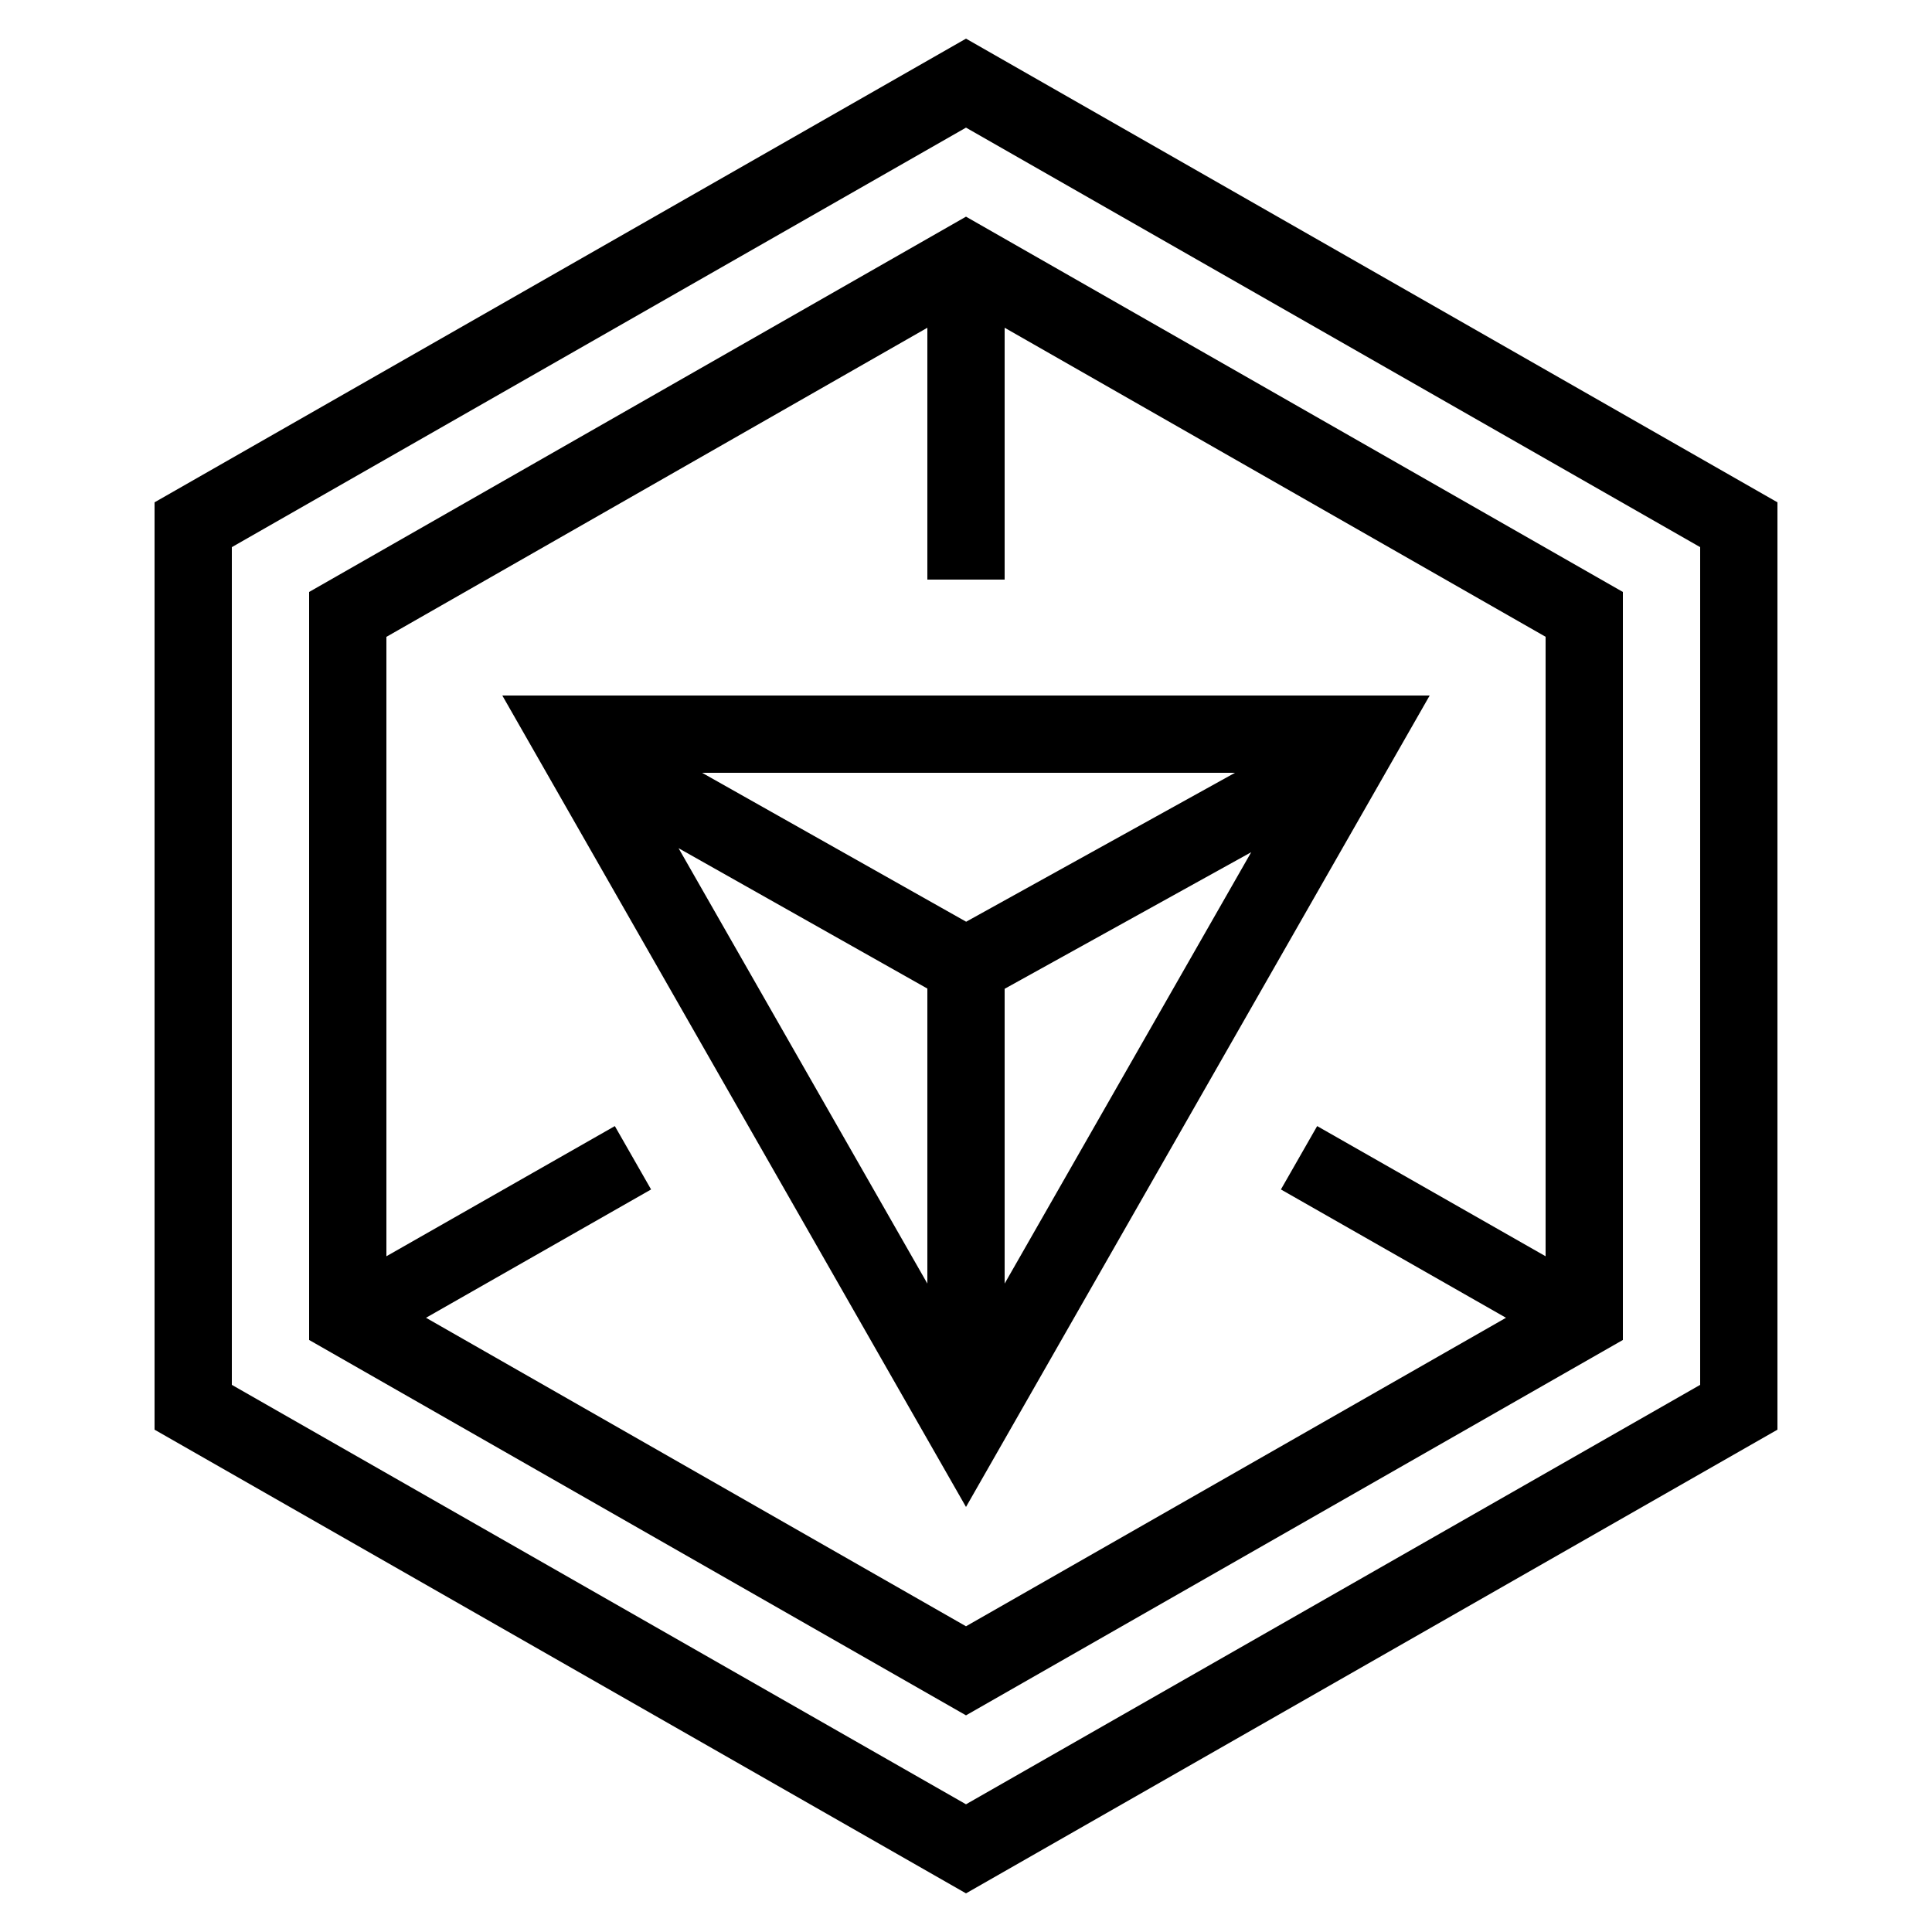 <?xml version="1.0"?><svg xmlns="http://www.w3.org/2000/svg"  viewBox="0 0 50 50" width="50px" height="50px">    <path d="M 25 1 L 4 13 L 4 37 L 25 49 L 46 37 L 46 13 L 25 1 z M 25 3.303 L 44 14.16 L 44 35.84 L 25 46.695 L 6 35.84 L 6 14.16 L 25 3.303 z M 25 5.607 L 8 15.32 L 8 34.678 L 25 44.393 L 42 34.678 L 42 15.32 L 25 5.607 z M 24 8.482 L 24 15 L 26 15 L 26 8.482 L 40 16.48 L 40 32.512 L 34.088 29.143 L 33.15 30.783 L 38.975 34.104 L 25 42.088 L 11.025 34.104 L 16.85 30.783 L 15.912 29.143 L 10 32.512 L 10 16.482 L 24 8.482 z M 13 18 L 25 39 L 37 18 L 13 18 z M 18.17 20 L 31.961 20 L 25.004 23.854 L 18.17 20 z M 17.561 21.951 L 24 25.584 L 24 33.219 L 17.561 21.951 z M 32.381 22.055 L 26 33.219 L 26 25.59 L 32.381 22.055 z"/></svg>